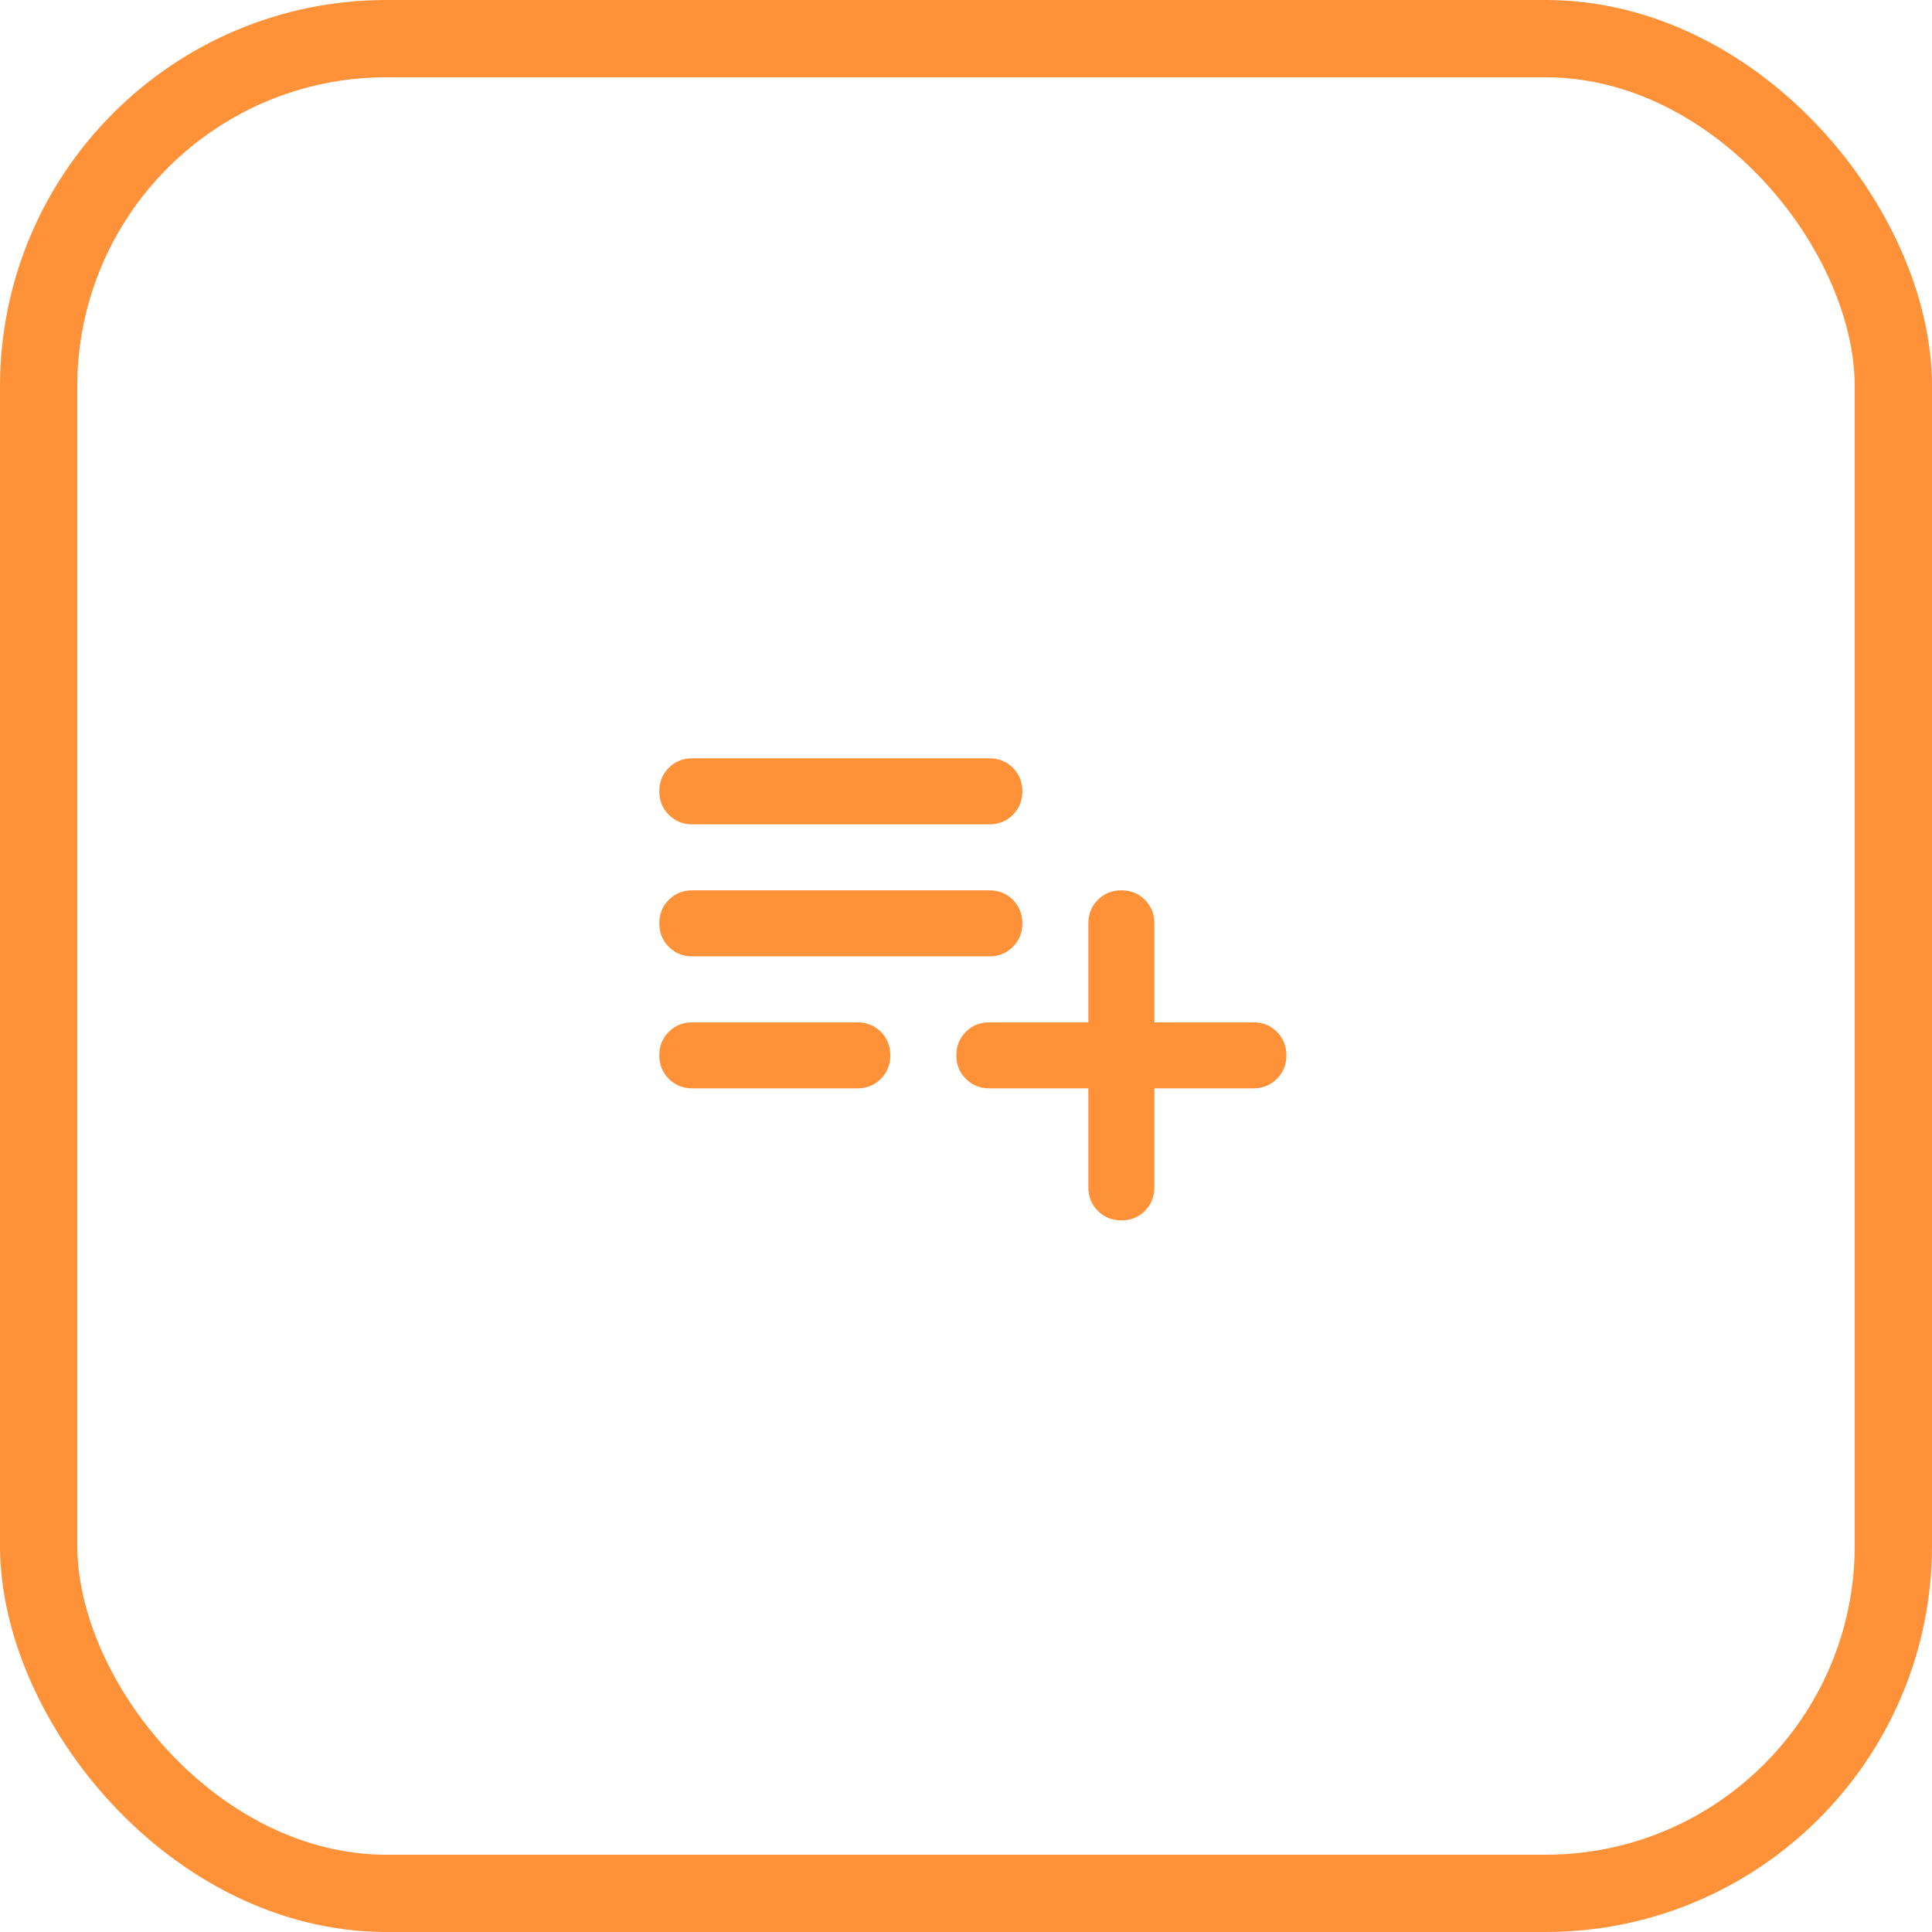 <svg width="100" height="100" viewBox="0 0 100 100" fill="none" xmlns="http://www.w3.org/2000/svg">
<rect x="2" y="2" width="96" height="96" rx="18" stroke="#FF9138" stroke-width="4"/>
<path d="M58.042 63.167C57.558 63.167 57.152 63.003 56.825 62.675C56.497 62.348 56.333 61.942 56.333 61.458V56.333H51.208C50.724 56.333 50.319 56.169 49.992 55.841C49.664 55.514 49.5 55.109 49.5 54.625C49.5 54.141 49.664 53.735 49.992 53.407C50.319 53.08 50.724 52.917 51.208 52.917H56.333V47.792C56.333 47.308 56.497 46.902 56.825 46.574C57.152 46.247 57.558 46.083 58.042 46.083C58.526 46.083 58.931 46.247 59.258 46.574C59.586 46.902 59.75 47.308 59.75 47.792V52.917H64.875C65.359 52.917 65.764 53.08 66.091 53.407C66.419 53.735 66.583 54.141 66.583 54.625C66.583 55.109 66.419 55.514 66.091 55.841C65.764 56.169 65.359 56.333 64.875 56.333H59.75V61.458C59.75 61.942 59.586 62.348 59.258 62.675C58.931 63.003 58.526 63.167 58.042 63.167ZM35.833 56.333C35.349 56.333 34.944 56.169 34.617 55.841C34.289 55.514 34.125 55.109 34.125 54.625C34.125 54.141 34.289 53.735 34.617 53.407C34.944 53.08 35.349 52.917 35.833 52.917H44.375C44.859 52.917 45.265 53.08 45.593 53.407C45.92 53.735 46.083 54.141 46.083 54.625C46.083 55.109 45.92 55.514 45.593 55.841C45.265 56.169 44.859 56.333 44.375 56.333H35.833ZM35.833 49.5C35.349 49.5 34.944 49.336 34.617 49.008C34.289 48.681 34.125 48.276 34.125 47.792C34.125 47.308 34.289 46.902 34.617 46.574C34.944 46.247 35.349 46.083 35.833 46.083H51.208C51.692 46.083 52.098 46.247 52.426 46.574C52.753 46.902 52.917 47.308 52.917 47.792C52.917 48.276 52.753 48.681 52.426 49.008C52.098 49.336 51.692 49.5 51.208 49.5H35.833ZM35.833 42.667C35.349 42.667 34.944 42.503 34.617 42.176C34.289 41.848 34.125 41.442 34.125 40.958C34.125 40.474 34.289 40.068 34.617 39.74C34.944 39.413 35.349 39.25 35.833 39.25H51.208C51.692 39.25 52.098 39.413 52.426 39.74C52.753 40.068 52.917 40.474 52.917 40.958C52.917 41.442 52.753 41.848 52.426 42.176C52.098 42.503 51.692 42.667 51.208 42.667H35.833Z" fill="#FF9138"/>
</svg>
